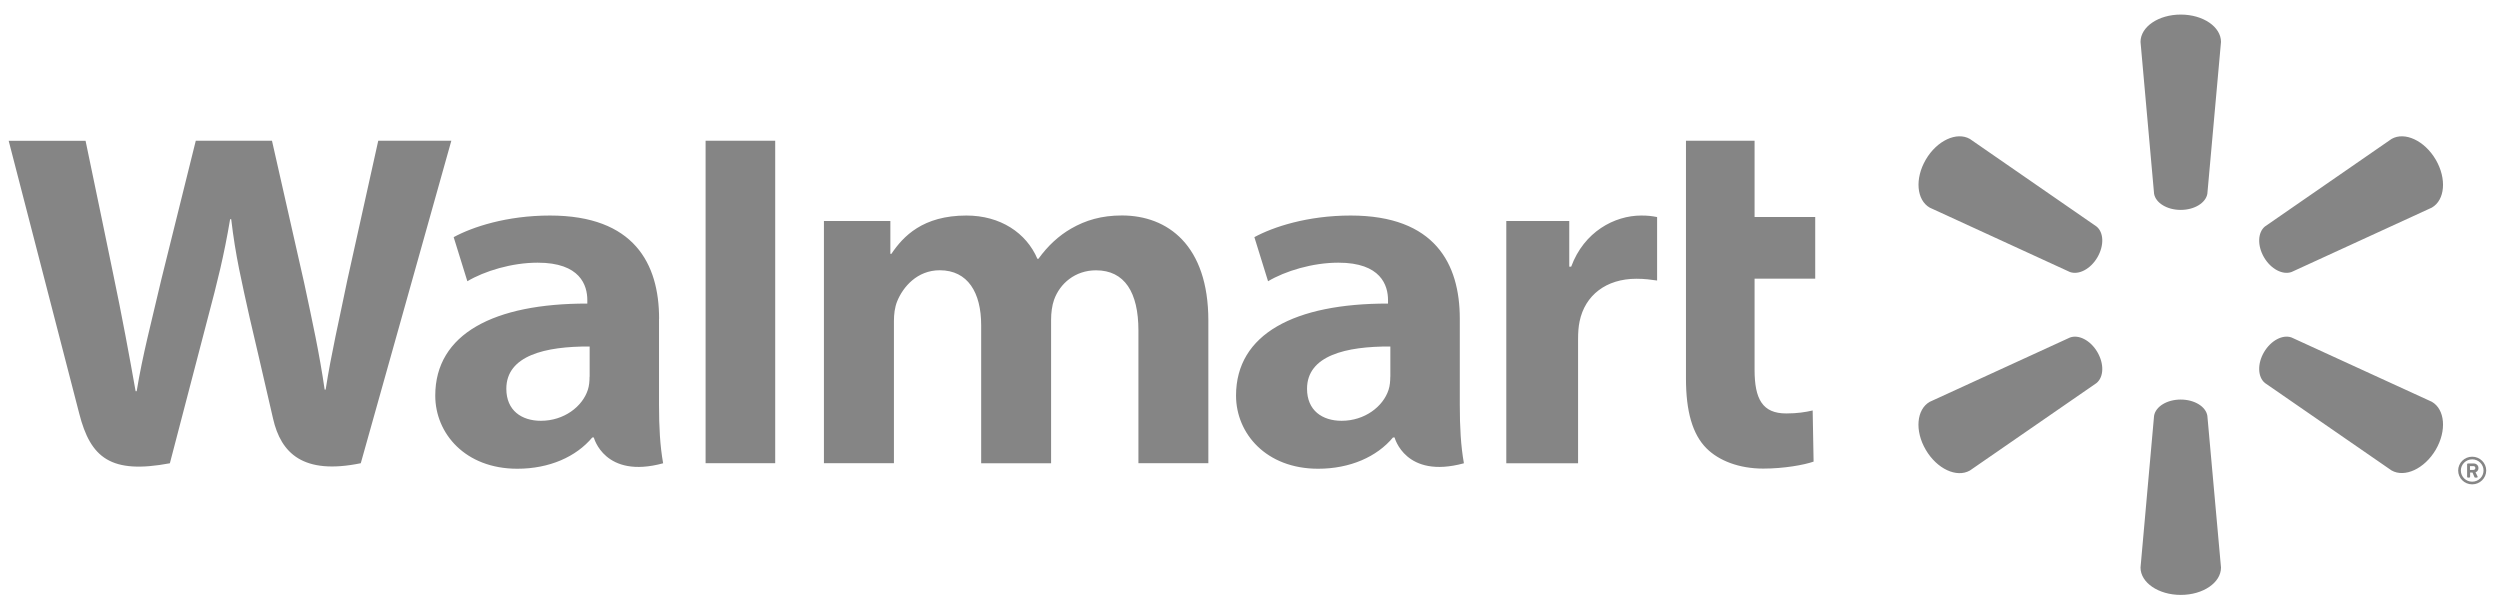 <svg xmlns="http://www.w3.org/2000/svg" width="135" height="33" viewBox="0 0 135 33" fill="none">
<path d="M48.08 11.933V13.709H48.134C48.773 12.759 49.834 11.639 52.186 11.639C54.015 11.639 55.419 12.57 56.02 13.977H56.074C56.588 13.265 57.177 12.727 57.837 12.346C58.618 11.894 59.487 11.635 60.581 11.635C63.058 11.635 65.251 13.246 65.251 17.308V25.014H61.475V17.847C61.475 15.788 60.731 14.597 59.186 14.597C58.054 14.597 57.231 15.312 56.918 16.193C56.809 16.495 56.759 16.908 56.759 17.253V25.017H52.983V17.556C52.983 15.808 52.269 14.594 50.745 14.594C49.525 14.594 48.761 15.497 48.447 16.271C48.314 16.601 48.272 16.982 48.272 17.34V25.014H44.492V11.933H48.08ZM84.74 11.933V14.401H84.844C85.537 12.515 87.183 11.639 88.628 11.639C88.992 11.639 89.192 11.666 89.484 11.721V15.148C89.138 15.1 88.816 15.053 88.365 15.053C86.728 15.053 85.588 15.949 85.299 17.352C85.237 17.642 85.216 17.957 85.216 18.318V25.017H81.34V11.933H84.74ZM94.747 7.6V11.717H98.022V15.049H94.747V19.965C94.747 21.556 95.177 22.326 96.456 22.326C97.057 22.326 97.5 22.255 97.884 22.165L97.934 24.927C97.42 25.108 96.326 25.304 95.215 25.304C93.908 25.304 92.817 24.876 92.153 24.212C91.393 23.454 91.042 22.212 91.042 20.444V7.6H94.747ZM41.861 25.014H38.102V7.6H41.861V25.014ZM31.836 20.342C31.836 20.581 31.816 20.833 31.744 21.049C31.452 21.957 30.454 22.723 29.209 22.723C28.169 22.723 27.342 22.169 27.342 20.994C27.342 19.198 29.447 18.699 31.841 18.711V20.342H31.836ZM35.591 17.21C35.591 14.244 34.246 11.639 29.698 11.639C27.363 11.639 25.509 12.256 24.498 12.806L25.237 15.187C26.16 14.637 27.635 14.185 29.03 14.185C31.339 14.181 31.715 15.415 31.715 16.204V16.393C26.682 16.385 23.504 18.024 23.504 21.363C23.504 23.403 25.12 25.312 27.935 25.312C29.669 25.312 31.114 24.664 31.983 23.623H32.066C32.066 23.623 32.642 25.882 35.809 25.017C35.642 24.074 35.587 23.073 35.587 21.866V17.21H35.591ZM4.62 7.6C5.009 9.442 6.112 14.794 6.112 14.794C6.575 16.994 7.001 19.3 7.323 21.124H7.381C7.695 19.187 8.187 17.352 8.714 15.081L10.572 7.6H14.687L16.424 15.273C16.879 17.407 17.243 19.053 17.531 21.037H17.585C17.898 19.033 18.308 17.32 18.755 15.128L20.425 7.6H24.372L19.482 25.014C16.366 25.654 15.171 24.475 14.745 22.605C14.319 20.731 13.484 17.167 13.484 17.167C13.053 15.214 12.719 13.839 12.485 11.835H12.427C12.093 13.819 11.742 15.21 11.224 17.163L9.173 25.017C5.99 25.615 4.888 24.731 4.278 22.33C3.752 20.275 0.469 7.604 0.469 7.604H4.62V7.6ZM75.075 20.342C75.075 20.581 75.054 20.833 74.983 21.049C74.69 21.957 73.692 22.723 72.447 22.723C71.407 22.723 70.58 22.169 70.58 20.994C70.58 19.198 72.685 18.699 75.079 18.711V20.342H75.075ZM78.829 17.21C78.829 14.244 77.484 11.639 72.936 11.639C70.601 11.639 68.747 12.256 67.736 12.806L68.475 15.187C69.398 14.637 70.873 14.185 72.268 14.185C74.573 14.181 74.953 15.415 74.953 16.204V16.393C69.925 16.385 66.746 18.024 66.746 21.363C66.746 23.403 68.367 25.312 71.178 25.312C72.907 25.312 74.356 24.664 75.221 23.623H75.308C75.308 23.623 75.885 25.882 79.051 25.017C78.884 24.074 78.829 23.073 78.829 21.866V17.21Z" fill="#858585"/>
<path d="M113.26 19.016C113.631 19.652 113.606 20.362 113.21 20.686L106.374 25.408C105.662 25.814 104.596 25.322 103.993 24.292C103.385 23.258 103.493 22.105 104.205 21.699L111.774 18.228C112.249 18.048 112.89 18.38 113.26 19.016ZM122.257 19.016C122.632 18.38 123.269 18.052 123.744 18.224L131.317 21.695C132.029 22.101 132.133 23.254 131.529 24.288C130.921 25.318 129.851 25.806 129.144 25.404L122.307 20.682C121.916 20.362 121.887 19.648 122.257 19.016ZM117.757 21.576C118.502 21.576 119.114 21.954 119.197 22.45L119.934 30.648C119.934 31.46 118.973 32.125 117.761 32.125C116.554 32.125 115.588 31.46 115.588 30.648L116.32 22.45C116.404 21.954 117.016 21.576 117.757 21.576ZM122.307 12.23L129.144 7.503C129.851 7.097 130.921 7.586 131.529 8.619C132.133 9.653 132.029 10.806 131.317 11.212L123.744 14.688C123.269 14.86 122.628 14.532 122.257 13.896C121.887 13.26 121.916 12.55 122.307 12.23ZM111.774 14.688L104.205 11.212C103.497 10.806 103.389 9.653 103.993 8.619C104.596 7.586 105.666 7.097 106.374 7.503L113.21 12.23C113.606 12.546 113.631 13.26 113.26 13.896C112.89 14.532 112.249 14.86 111.774 14.688ZM116.32 10.462L115.588 2.264C115.588 1.452 116.549 0.787 117.761 0.787C118.973 0.787 119.934 1.452 119.934 2.264L119.197 10.462C119.114 10.954 118.502 11.335 117.757 11.335C117.016 11.335 116.404 10.954 116.32 10.462ZM133.378 25.375V25.17H133.565C133.628 25.17 133.669 25.211 133.669 25.273C133.669 25.33 133.628 25.375 133.565 25.375H133.378ZM133.224 25.749C133.224 25.769 133.24 25.79 133.265 25.79H133.344C133.365 25.79 133.386 25.769 133.386 25.749V25.515H133.515L133.619 25.761C133.628 25.777 133.64 25.79 133.657 25.79H133.752C133.782 25.79 133.802 25.761 133.79 25.732C133.752 25.659 133.715 25.581 133.678 25.503C133.74 25.482 133.836 25.421 133.836 25.273C133.836 25.117 133.707 25.027 133.578 25.027H133.265C133.245 25.027 133.224 25.047 133.224 25.068V25.749ZM132.886 25.408C132.886 25.076 133.161 24.805 133.498 24.805C133.836 24.805 134.111 25.072 134.111 25.408C134.111 25.741 133.84 26.011 133.498 26.011C133.157 26.011 132.886 25.741 132.886 25.408ZM132.741 25.408C132.741 25.819 133.078 26.155 133.498 26.155C133.915 26.155 134.256 25.819 134.256 25.408C134.256 24.998 133.915 24.662 133.498 24.662C133.078 24.662 132.741 24.998 132.741 25.408Z" fill="#858585"/>
</svg>